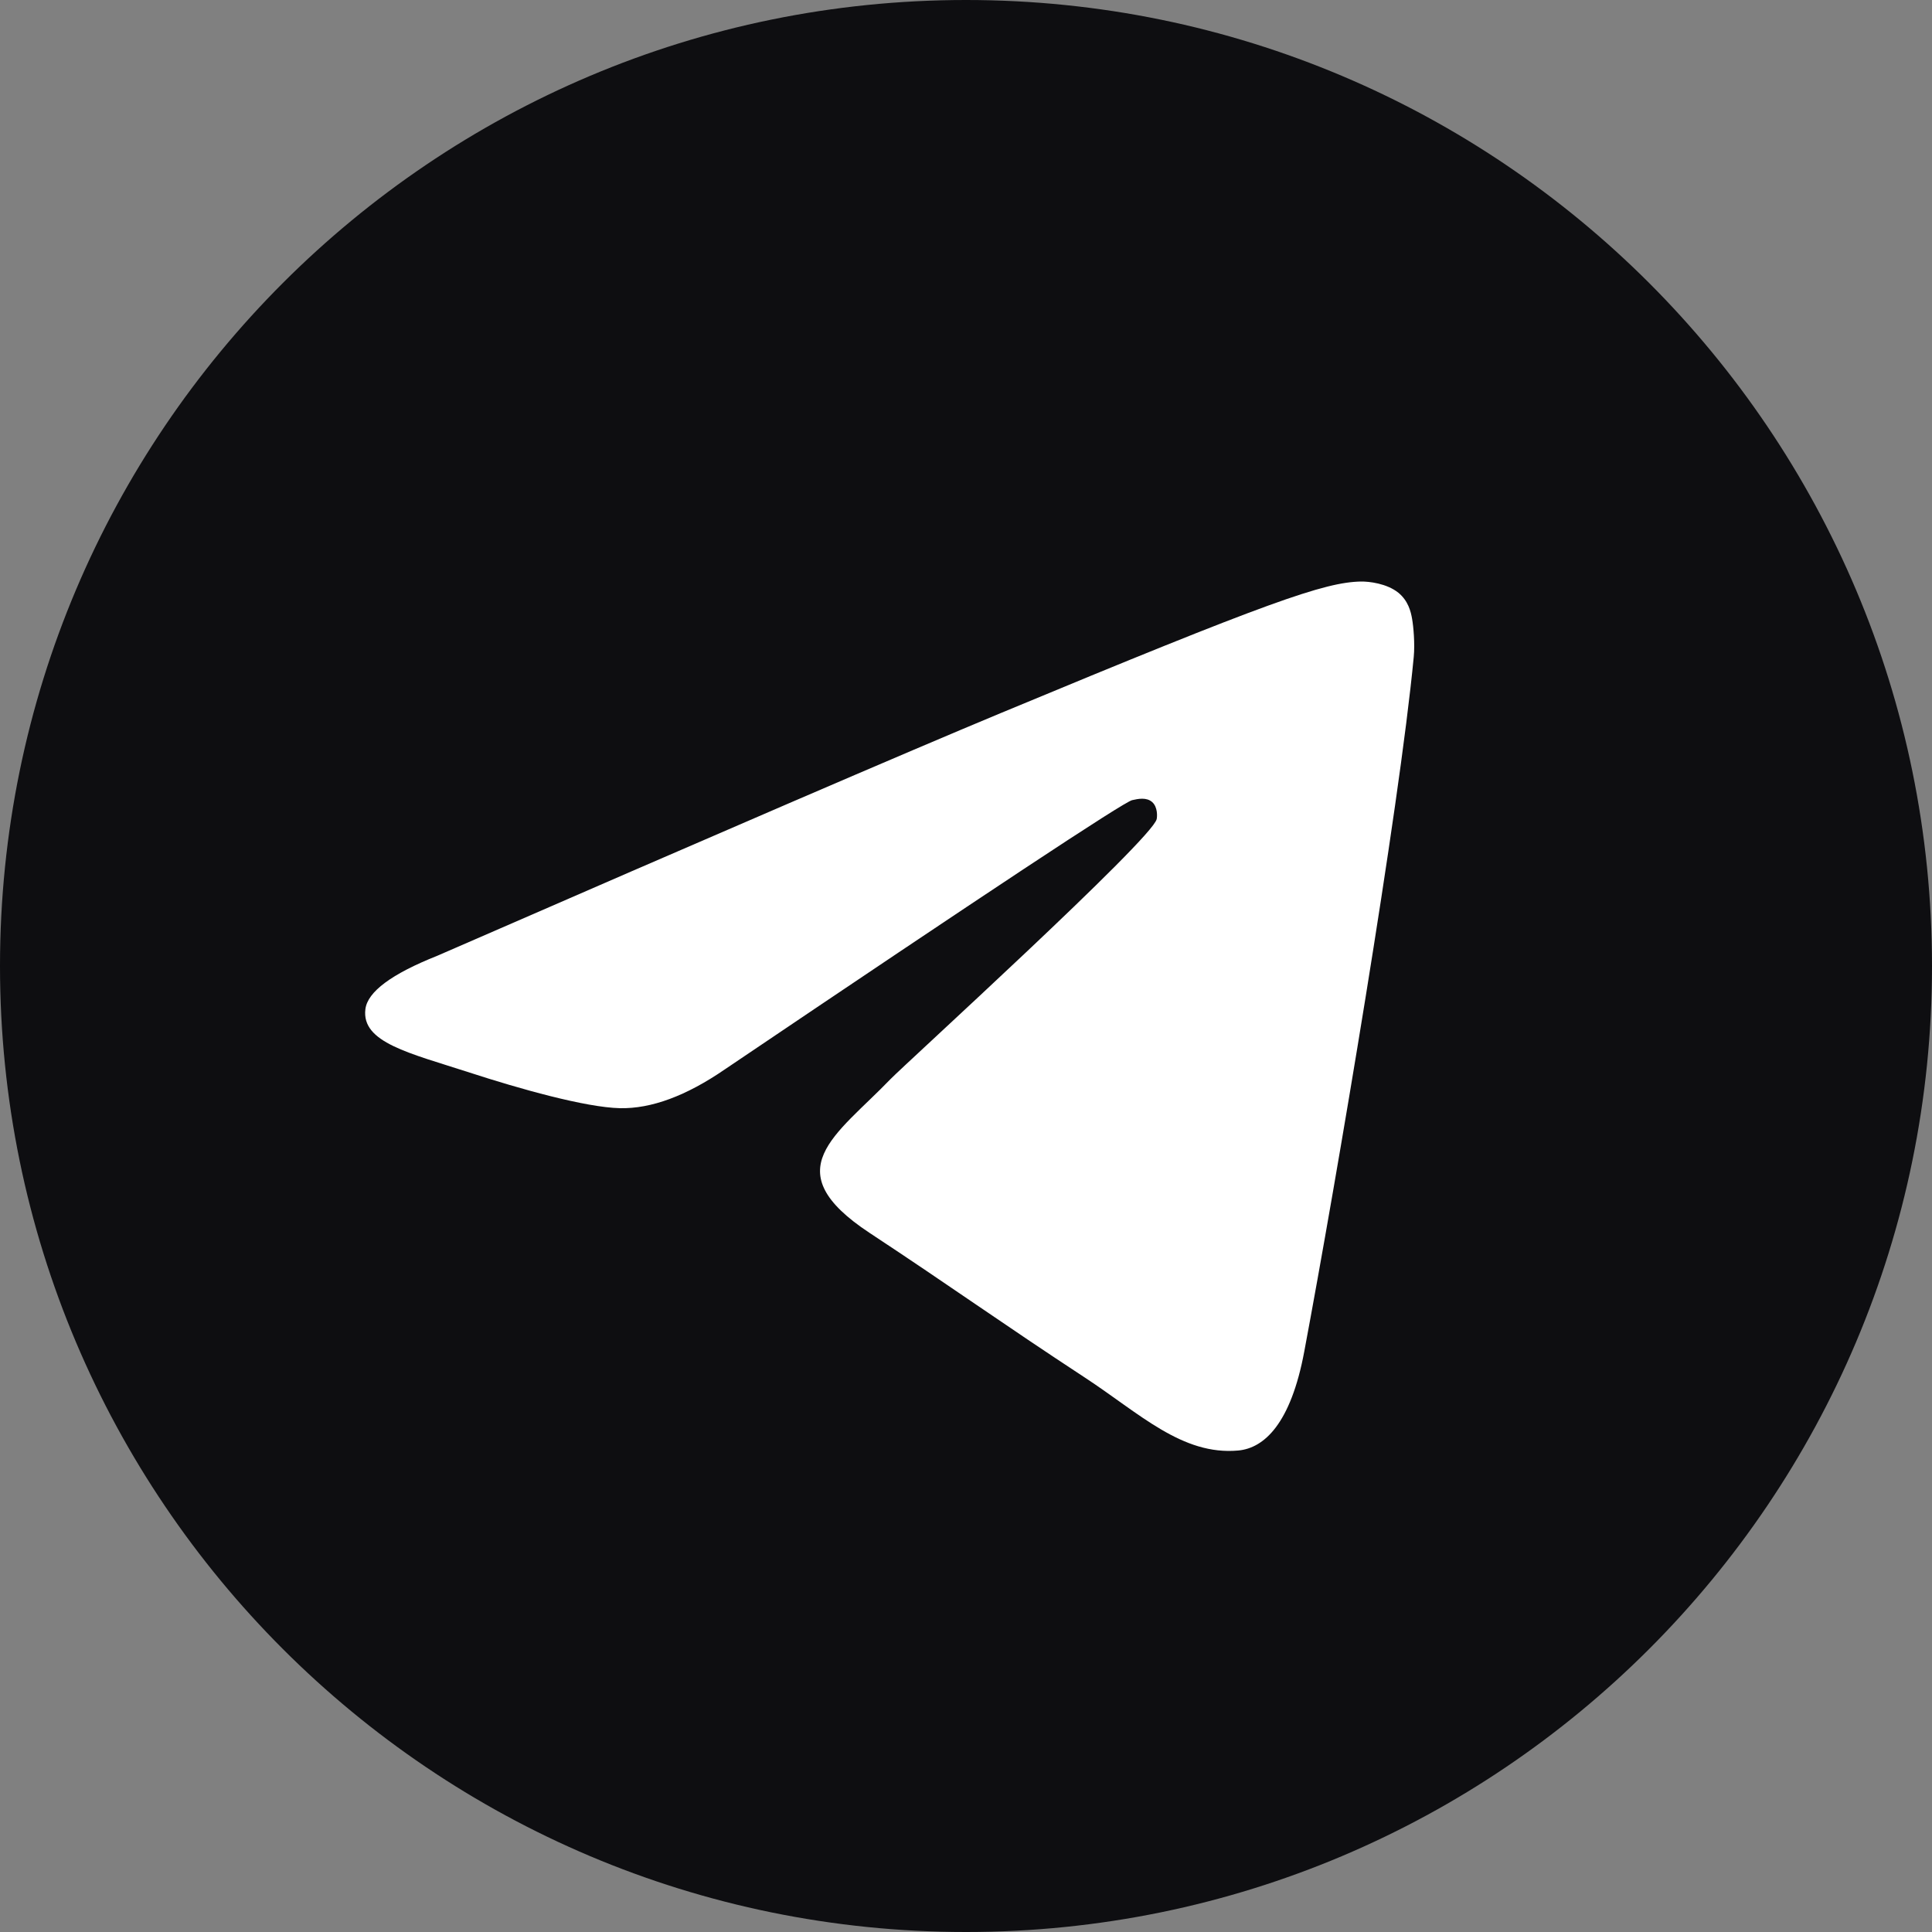 <svg width="32" height="32" viewBox="0 0 32 32" fill="none" xmlns="http://www.w3.org/2000/svg">
<rect x="0" y="0" width="32" height="32" fill="#808080" stroke="none"/>
<path d="M16 32C24.837 32 32 24.837 32 16C32 7.163 24.837 0 16 0C7.163 0 0 7.163 0 16C0 24.837 7.163 32 16 32Z" fill="#0E0E11"/>
<path fill-rule="evenodd" clip-rule="evenodd" d="M7.242 15.831C11.907 13.799 15.017 12.459 16.573 11.812C21.017 9.964 21.94 9.643 22.542 9.632C22.674 9.63 22.97 9.663 23.162 9.818C23.323 9.95 23.368 10.127 23.389 10.252C23.411 10.376 23.437 10.66 23.416 10.881C23.175 13.411 22.134 19.551 21.603 22.384C21.379 23.584 20.938 23.985 20.51 24.025C19.581 24.11 18.875 23.411 17.975 22.821C16.567 21.898 15.772 21.323 14.405 20.422C12.825 19.381 13.849 18.809 14.749 17.874C14.985 17.63 19.079 13.906 19.158 13.568C19.168 13.526 19.177 13.368 19.084 13.285C18.99 13.202 18.852 13.23 18.752 13.253C18.611 13.285 16.361 14.772 12.003 17.714C11.365 18.152 10.786 18.366 10.268 18.355C9.697 18.342 8.598 18.032 7.781 17.766C6.779 17.441 5.983 17.268 6.052 16.715C6.088 16.427 6.485 16.132 7.242 15.831Z" fill="white"/>
</svg>
